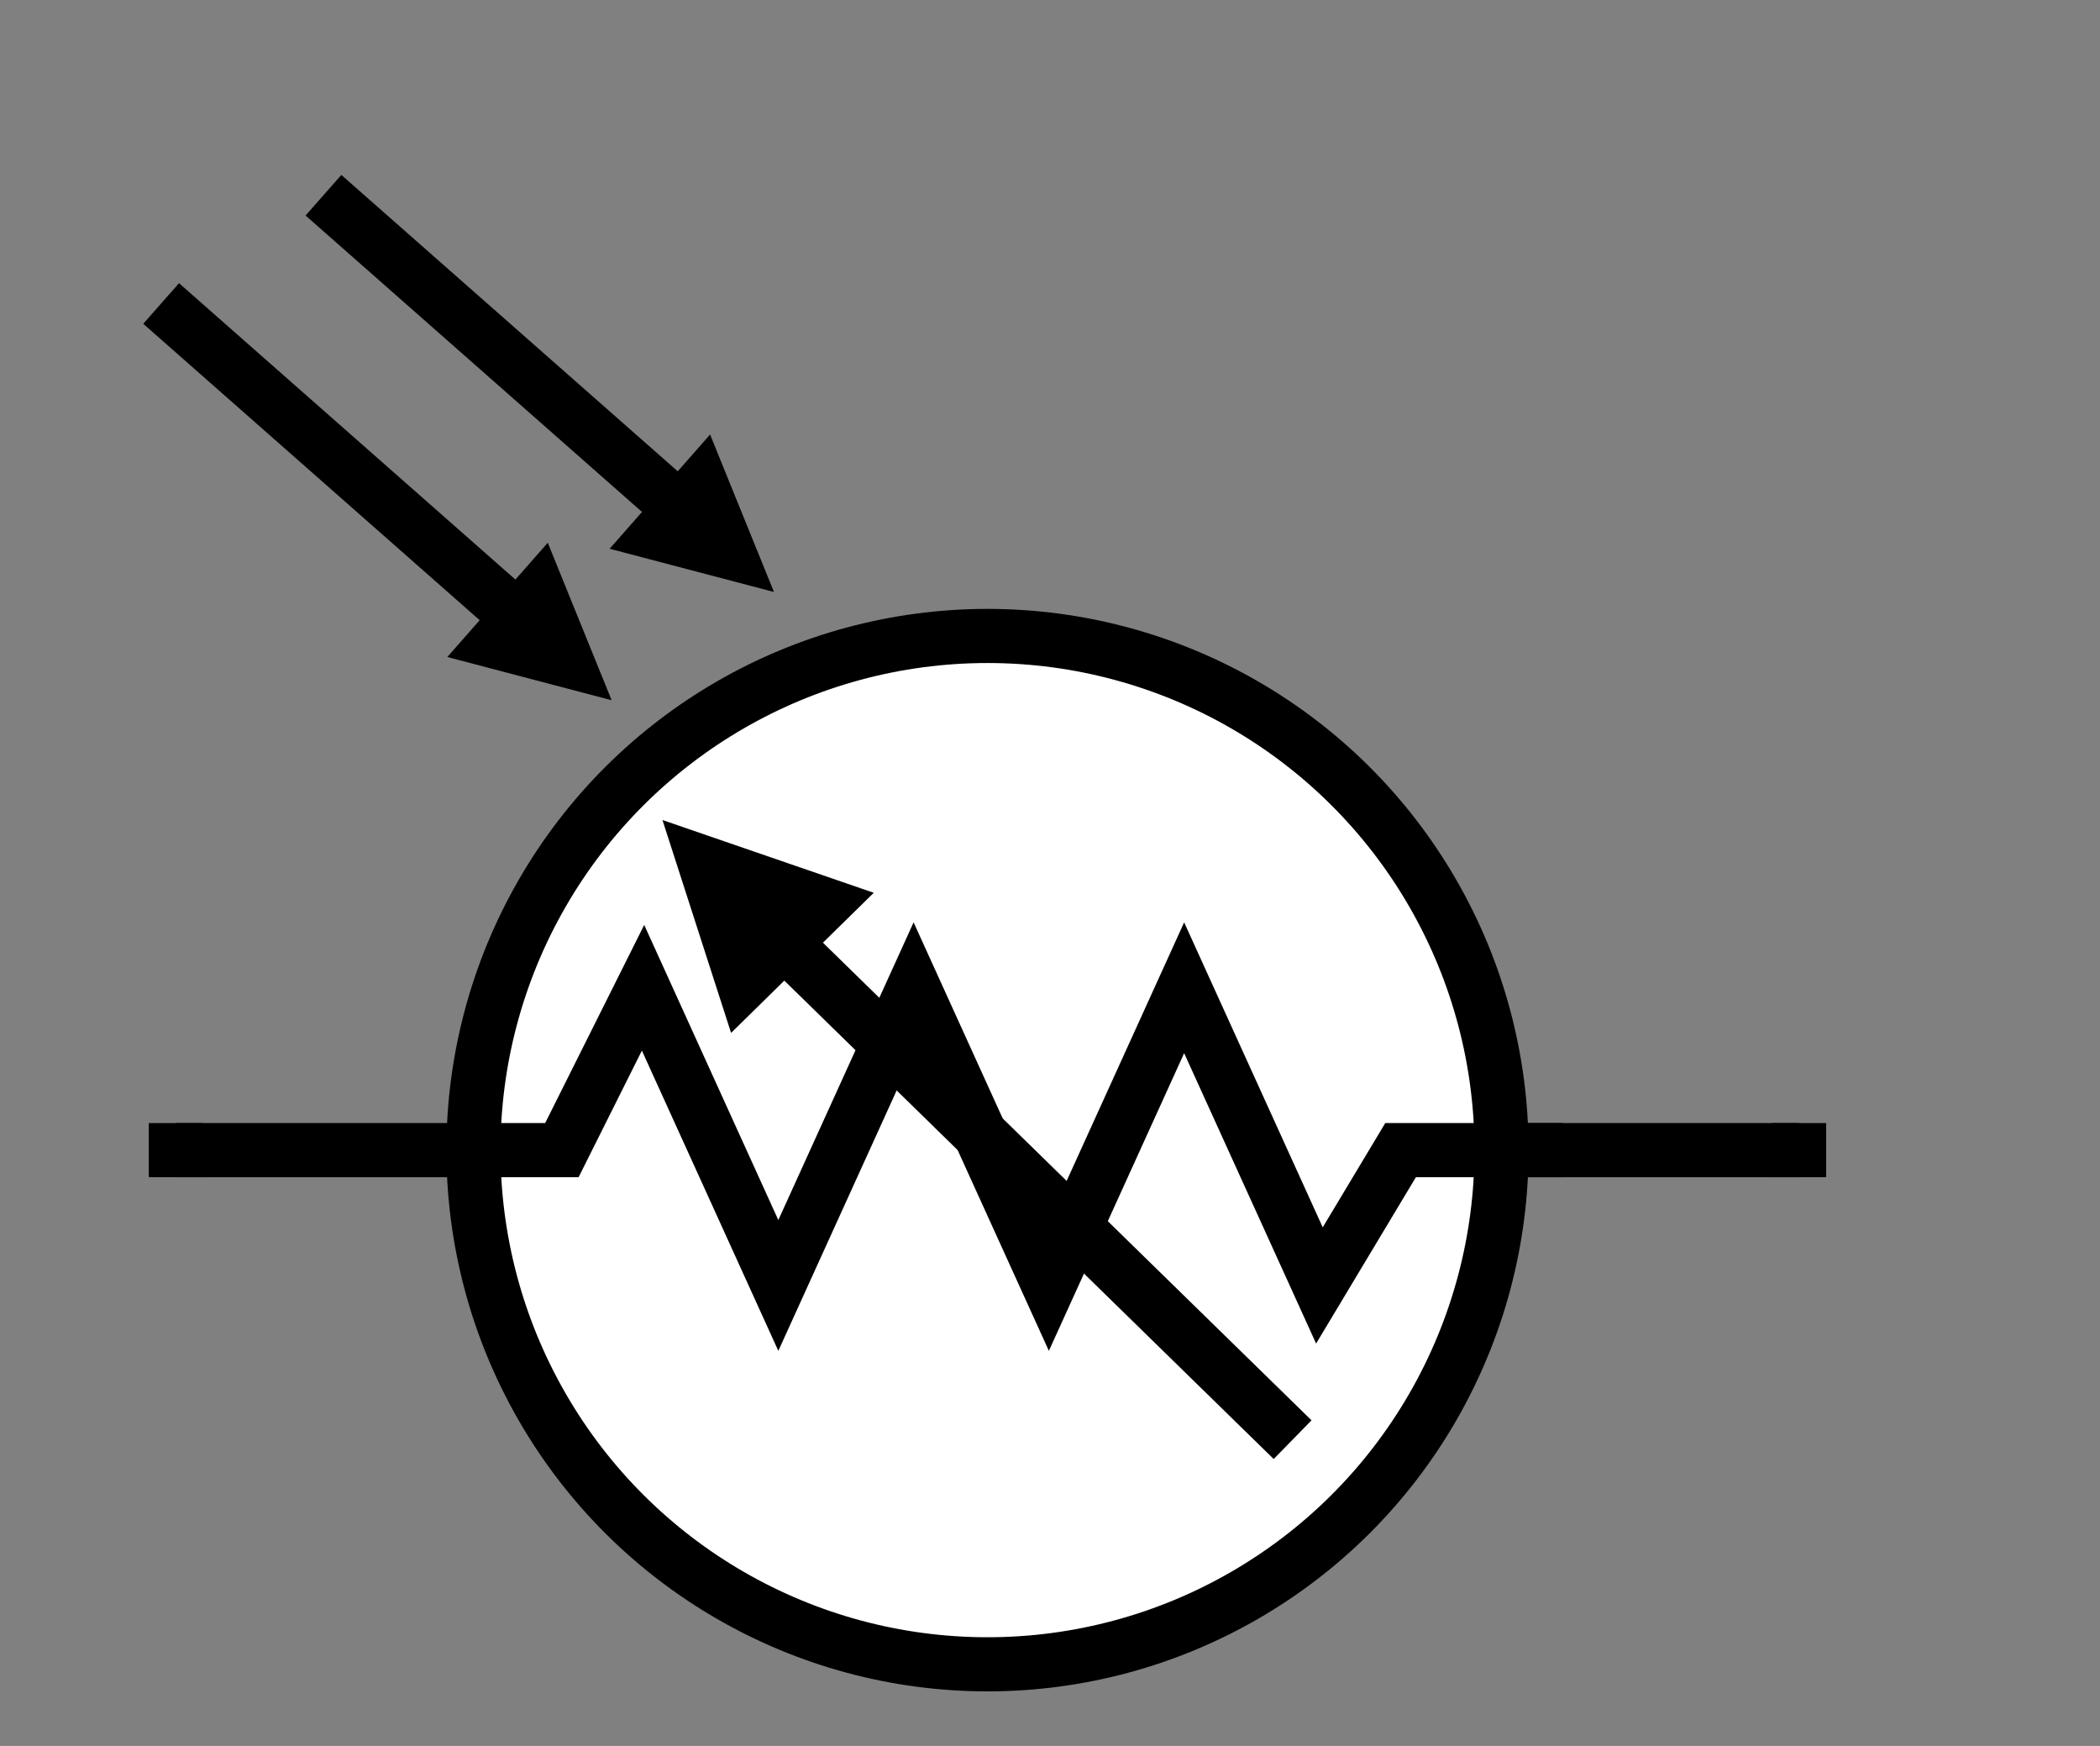
<svg xmlns="http://www.w3.org/2000/svg"
     xmlns:xlink="http://www.w3.org/1999/xlink" version="1.1" width="77"
     height="64">
    <rect width="100%" height="100%" fill="#808080" stroke="none"/>
    <defs/>
    <g transform=" scale(0.62) translate(-469.6,-380)">
        <rect x="510.4" y="382.4" width="3.2" height="3.2" fill="#000000"
              stroke="none" transform="rotate(270,528,432)"
              pointer-events="none"/>
        <rect x="510.4" y="478.4" width="3.2" height="3.2" fill="#000000"
              stroke="none" transform="rotate(270,528,432)"
              pointer-events="none"/>
        <ellipse cx="512" cy="432" rx="30.4"
                 ry="30.4" fill="#ffffff" stroke="#000000"
                 stroke-width="3.2" transform="rotate(270,528,432)"
                 pointer-events="none"/>
        <path d="M 512 385.6 L 512 400" fill="none" stroke="#000000"
              stroke-width="3.2" stroke-linecap="square" stroke-miterlimit="10"
              transform="rotate(270,528,432)" pointer-events="none"/>
        <path d="M 512 464 L 512 478.4" fill="none" stroke="#000000"
              stroke-width="3.2" stroke-linecap="square" stroke-miterlimit="10"
              transform="rotate(270,528,432)" pointer-events="none"/>
        <path d="M 512 402.03 L 512 406.83 L 521.6 411.63 L 504 419.63 L 521.6 427.63 L 504 435.63 L 521.6 443.63 L 504 451.63 L 512 456.43 L 512 464.43"
              fill="none" stroke="#000000" stroke-width="3.2"
              stroke-linecap="square" stroke-miterlimit="10"
              transform="rotate(270,528,432)" pointer-events="none"/>
        <path d="M 561 384.33 L 544 403.63" fill="none" stroke="#000000"
              stroke-width="3.2" stroke-linecap="square" stroke-miterlimit="10"
              transform="rotate(270,528,432)" pointer-events="none"/>
        <path d="M 539.78 408.43 L 546.41 405.74 L 541.6 401.51 Z"
              fill="#000000" stroke="#000000" stroke-width="1.6"
              stroke-linecap="square" stroke-miterlimit="10"
              transform="rotate(270,528,432)" pointer-events="none"/>
        <path d="M 496 448.9 L 527.02 417.16" fill="none" stroke="#000000"
              stroke-width="3.2" stroke-linecap="square" stroke-miterlimit="10"
              transform="rotate(270,528,432)" pointer-events="none"/>
        <path d="M 530.24 414.03 L 520.41 417.2 L 526.88 423.79 Z"
              fill="#000000" stroke="#000000" stroke-width="1.6"
              stroke-linecap="square" stroke-miterlimit="10"
              transform="rotate(270,528,432)" pointer-events="none"/>
        <path d="M 567.4 393.93 L 550.4 413.23" fill="none" stroke="#000000"
              stroke-width="3.2" stroke-linecap="square" stroke-miterlimit="10"
              transform="rotate(270,528,432)" pointer-events="none"/>
        <path d="M 546.18 418.03 L 552.81 415.34 L 548 411.11 Z" fill="#000000"
              stroke="#000000" stroke-width="1.6" stroke-linecap="square"
              stroke-miterlimit="10" transform="rotate(270,528,432)"
              pointer-events="none"/>
        <rect x="473.6" y="441.6" width="12.8" height="12.8" fill="none"
              stroke="none" pointer-events="none"/>
        <rect x="569.6" y="441.6" width="12.8" height="12.8" fill="none"
              stroke="none" pointer-events="none"/>
    </g>
</svg>